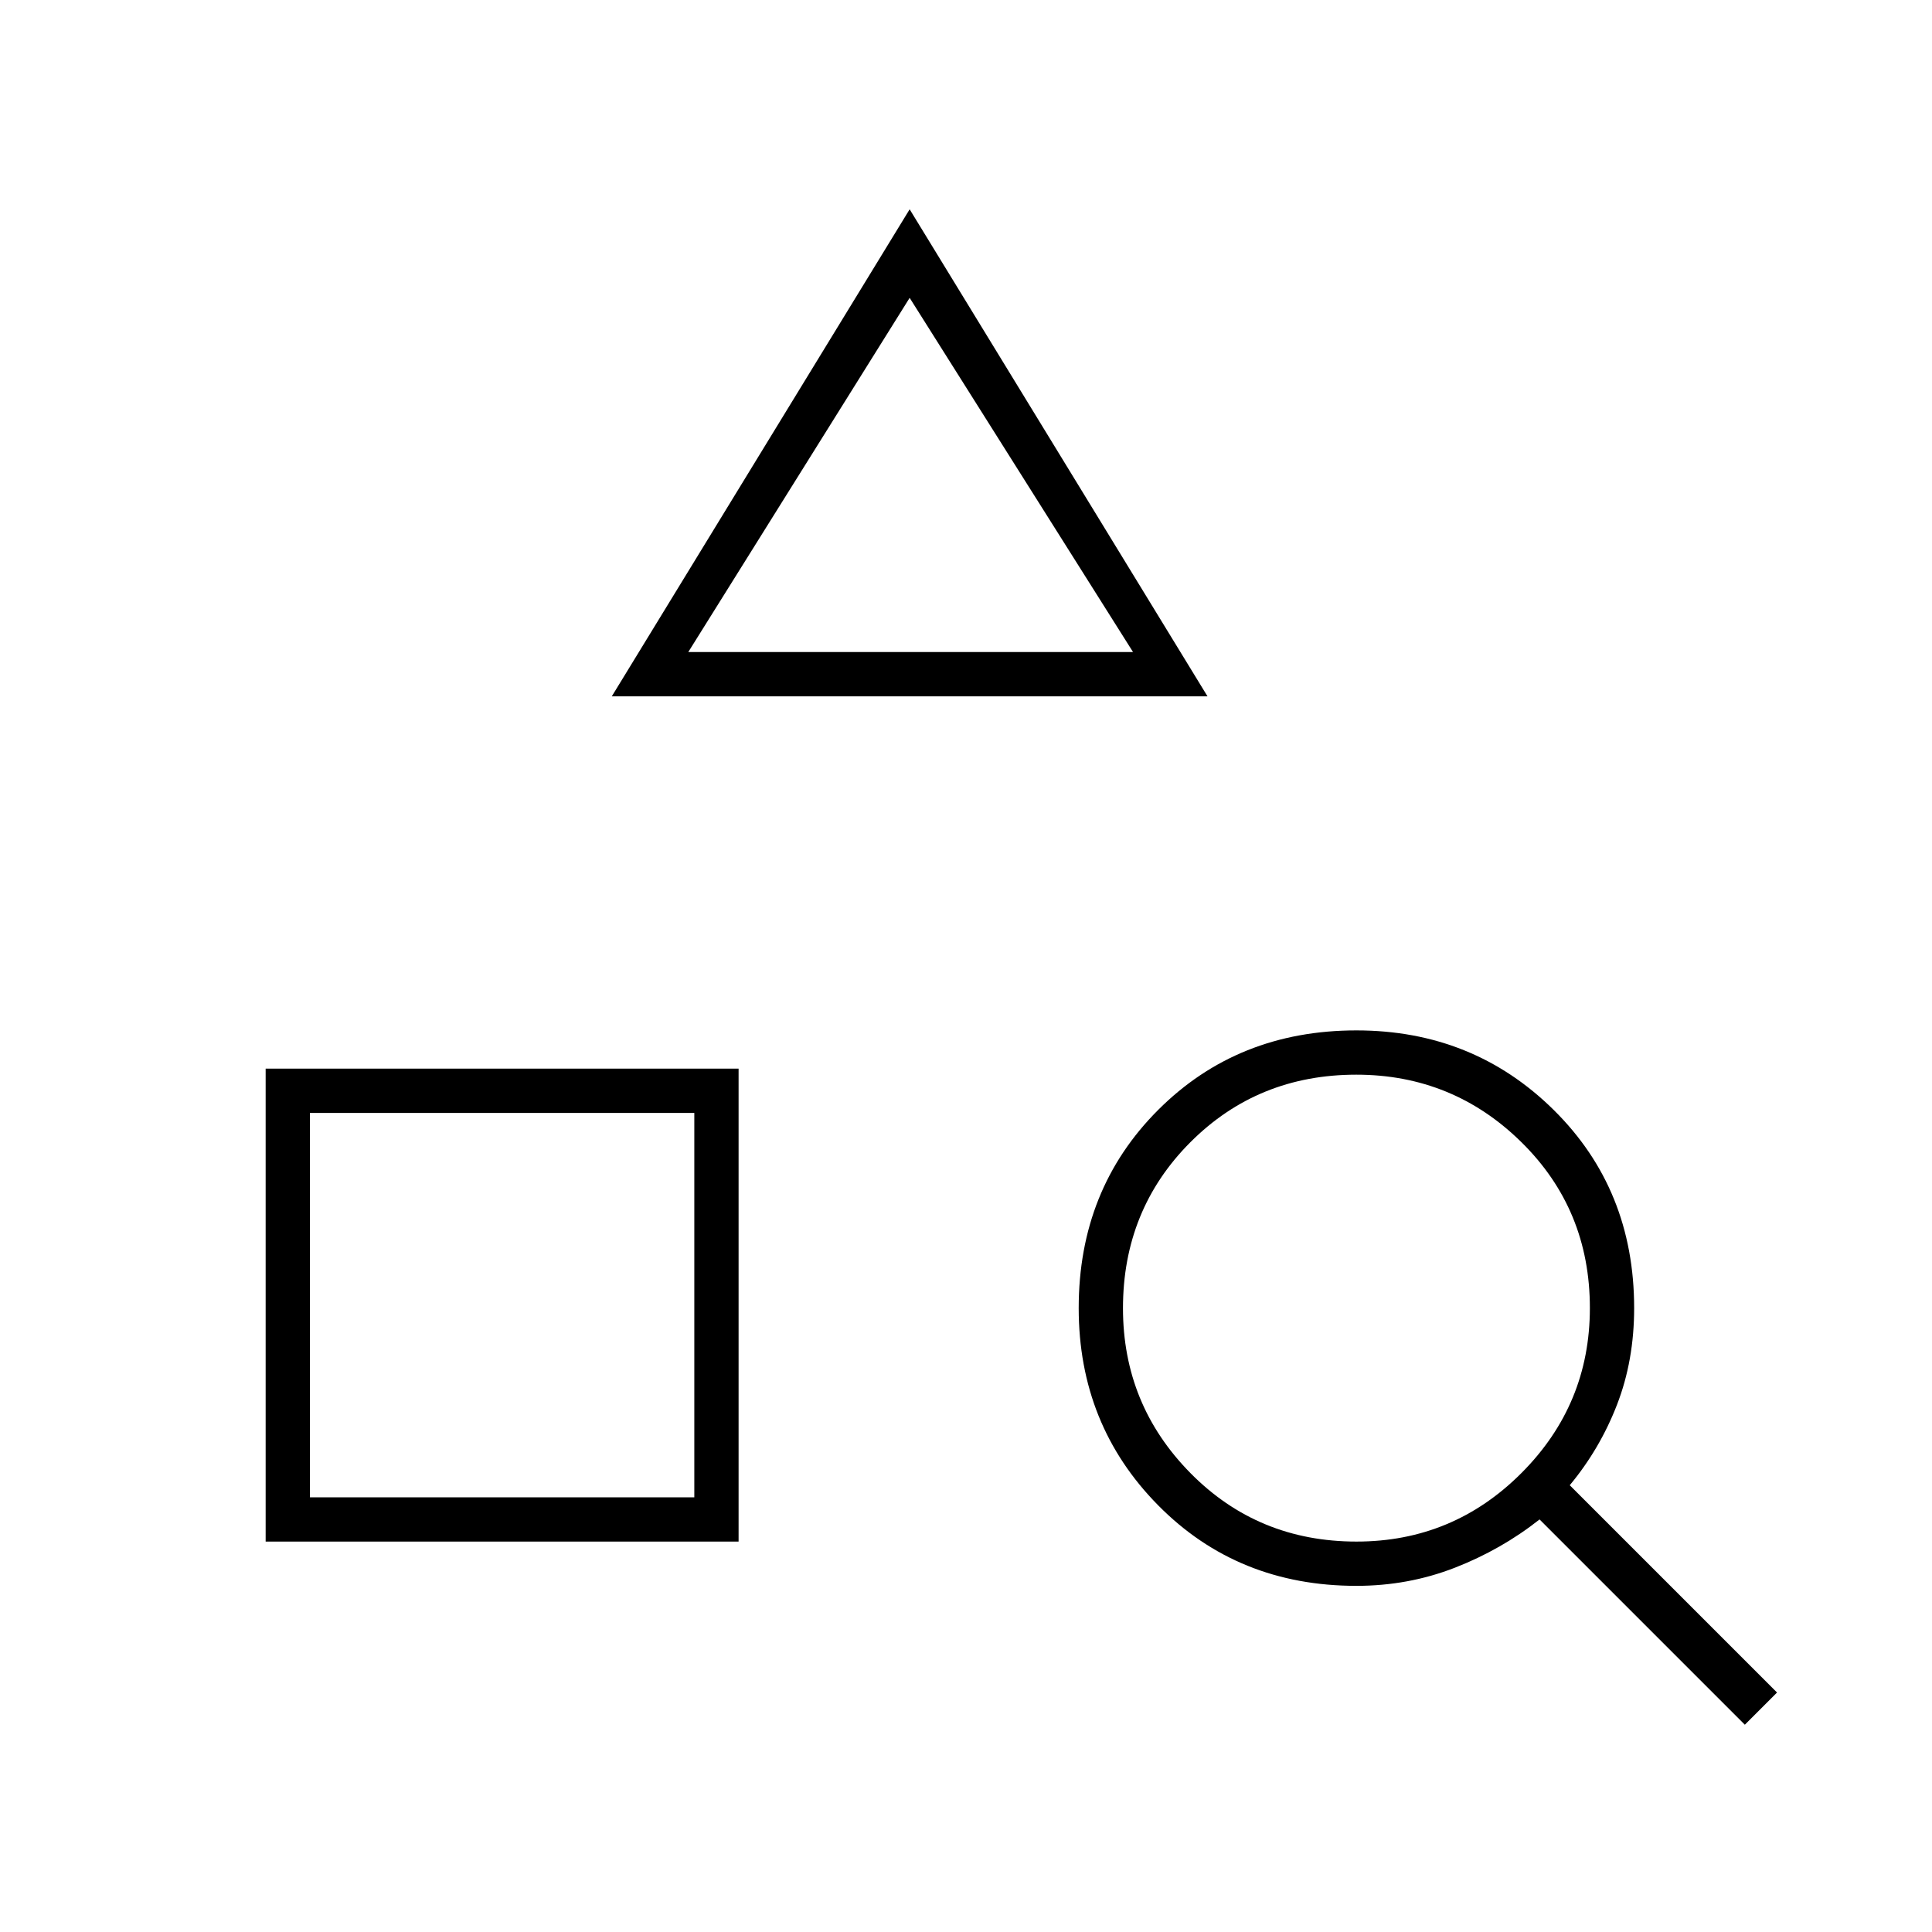 <svg xmlns="http://www.w3.org/2000/svg" width="48" height="48" viewBox="0 -960 960 960"><path d="M132-194v-235h235v235H132Zm22-22h191v-191H154v191Zm150-398 148-242 148 242H304Zm38-22h221L452-812 342-636Zm525 533L765-205q-19 15-42.11 24T674-172q-59 0-98.5-40T536-310q0-59 39.5-98.5T674-448q58 0 98 39.5t40 98.5q0 26-8.52 48T780-222l103 103-16 16Zm-192.94-91Q722-194 756-228.06q34-34.05 34-82 0-48.94-34.06-82.44-34.05-33.5-82-33.5-48.94 0-82.44 33.56-33.5 33.55-33.5 82.5Q558-262 591.56-228q33.55 34 82.5 34ZM345-407Zm107-229Z"/></svg>